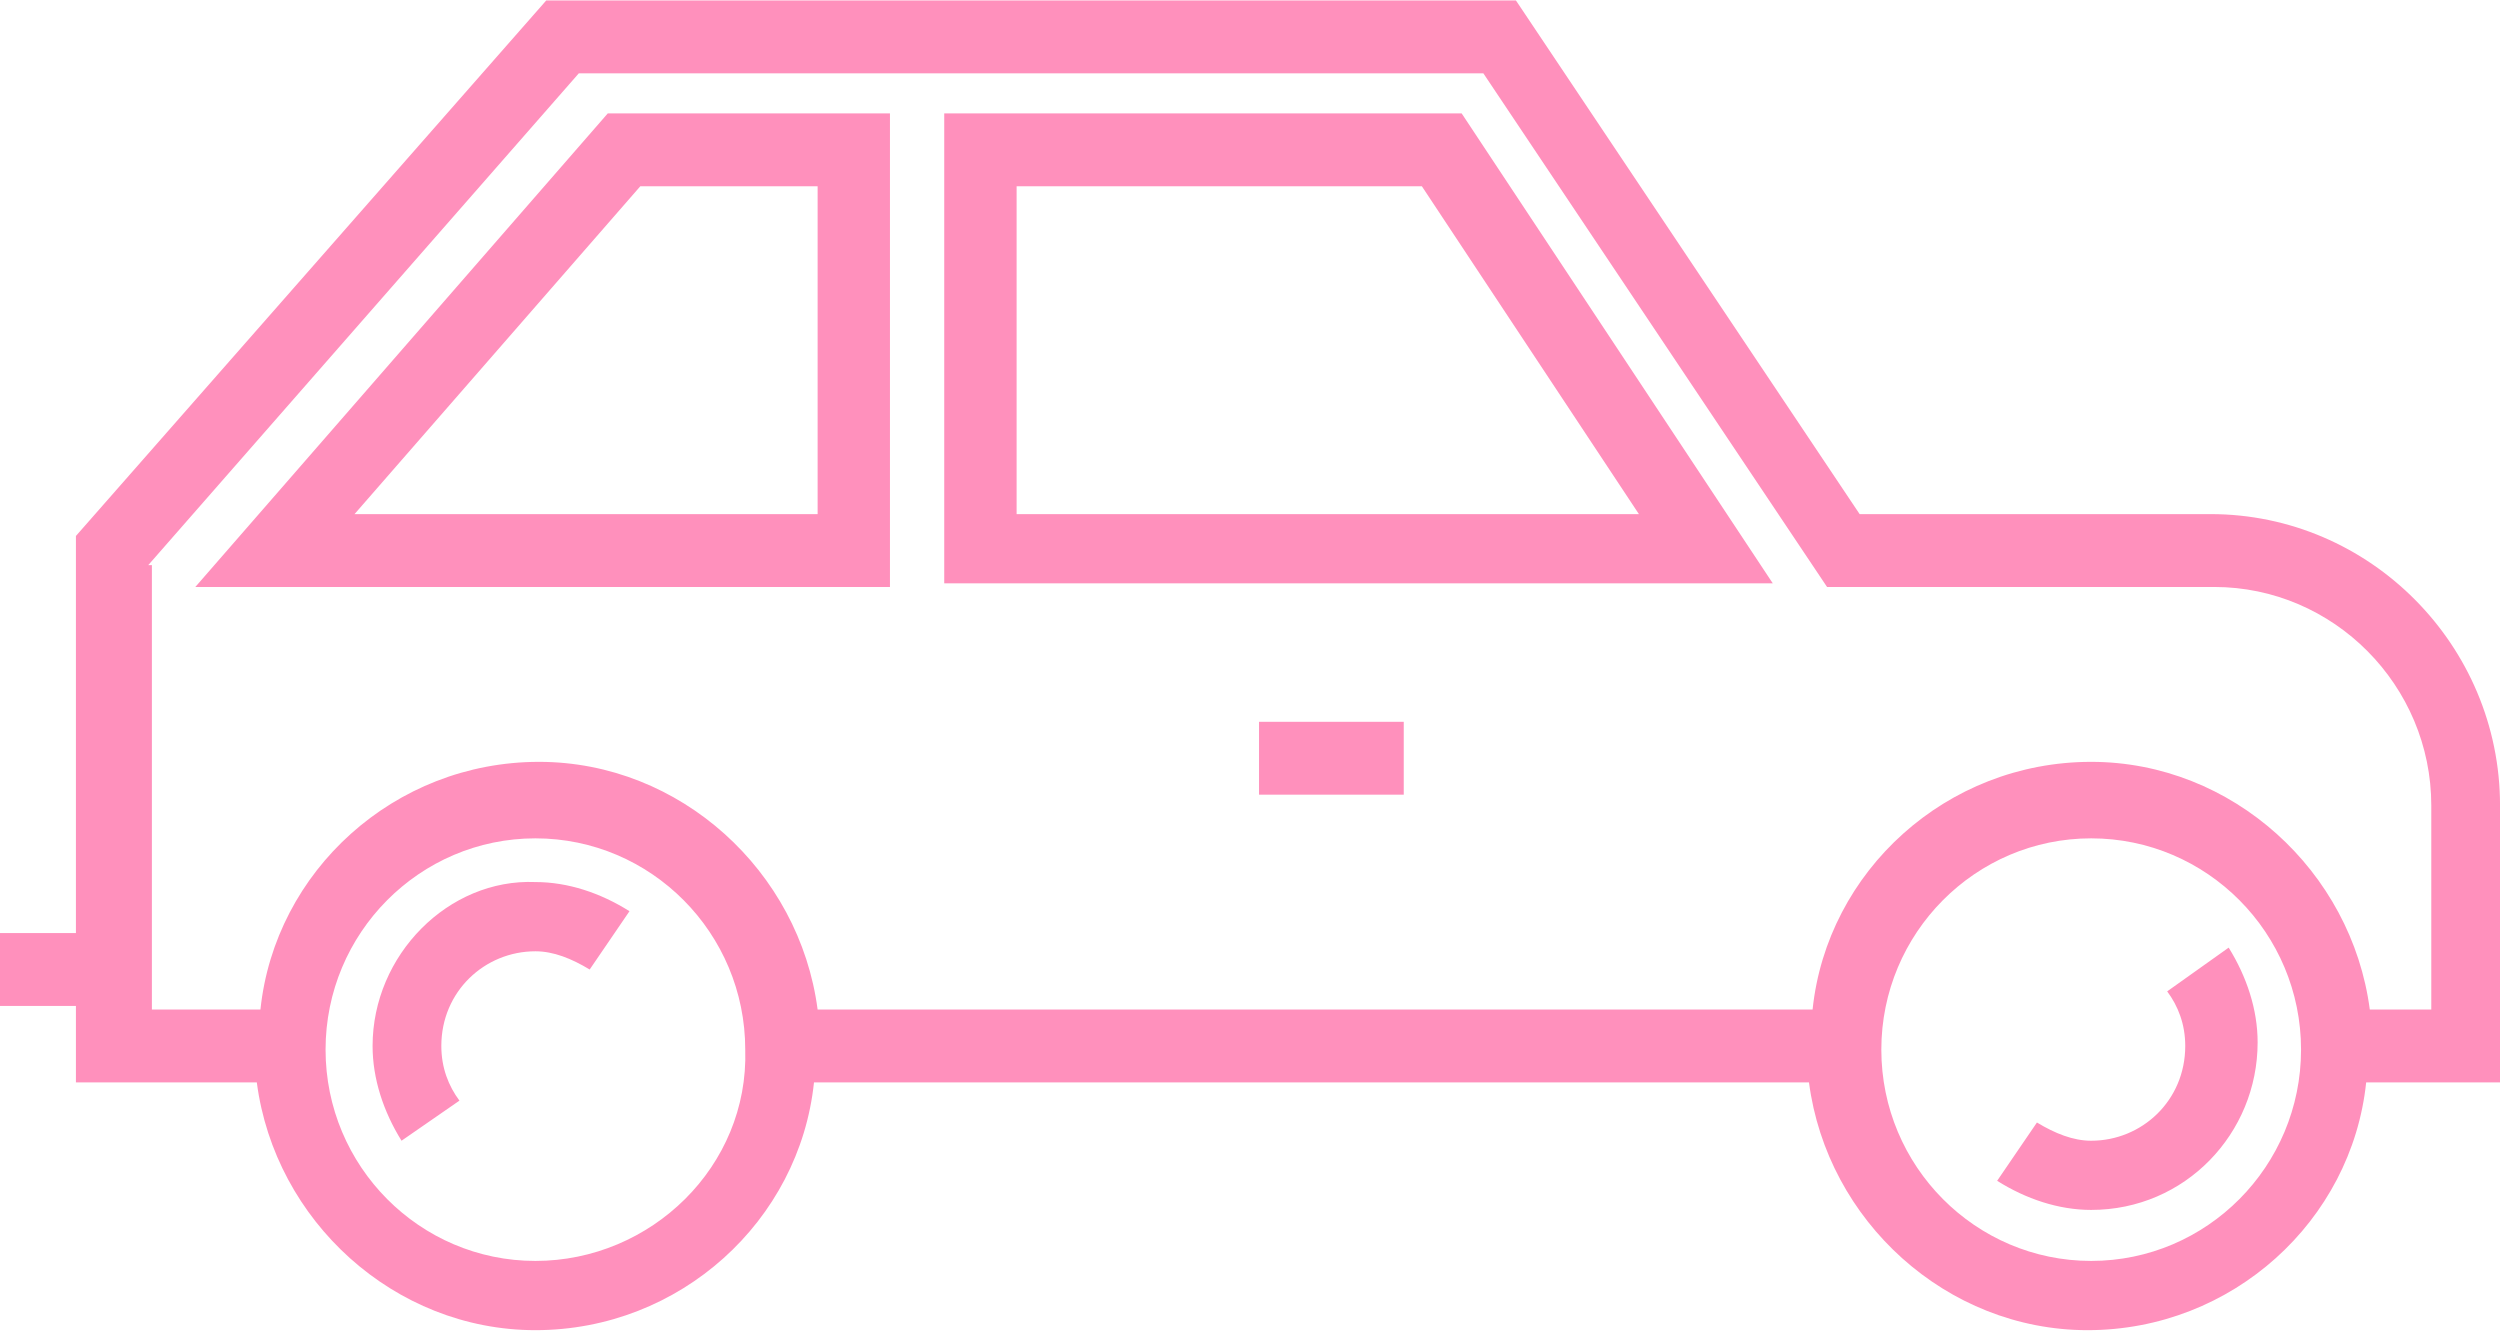 <svg height="33" preserveAspectRatio="xMidYMid" viewBox="0 0 62 33" width="62" xmlns="http://www.w3.org/2000/svg"><path d="m58.681 26.844c-.359 3.433-3.32 6.144-6.909 6.144-3.5 0-6.461-2.711-6.909-6.144h-24.676c-.359 3.433-3.32 6.144-6.909 6.144-3.499 0-6.46-2.711-6.909-6.144h-4.486v-1.897h-1.885v-1.807h1.885v-9.848l11.664-13.281h24.048l8.524 12.739h8.703c3.949 0 7.179 3.252 7.179 7.228v6.866zm-6.82 4.427c2.872 0 5.205-2.349 5.205-5.24s-2.333-5.24-5.205-5.24c-2.871 0-5.204 2.349-5.204 5.24s2.333 5.24 5.204 5.24zm-38.583 0c2.871 0 5.294-2.349 5.204-5.24 0-2.891-2.333-5.24-5.204-5.24s-5.204 2.349-5.204 5.24 2.333 5.24 5.204 5.24zm47.018-11.293c0-2.982-2.423-5.421-5.384-5.421h-9.601l-8.524-12.739h-22.432l-10.678 12.197h.09v11.022h2.692c.359-3.433 3.32-6.143 6.909-6.143 3.499 0 6.46 2.71 6.909 6.143h24.675c.359-3.433 3.32-6.143 6.909-6.143 3.5 0 6.461 2.71 6.91 6.143h1.525zm-36.879-17.166h12.832l7.716 11.655h-20.548zm1.795 9.938h15.433l-5.383-8.131h-10.05zm-10.139-9.938h6.998v11.745h-17.227zm5.204 1.807h-4.397l-7.088 8.131h11.485zm14.536 15.088h-3.589v-1.807h3.589zm-19.202 2.891-.987 1.446c-.449-.271-.897-.452-1.346-.452-1.256 0-2.333.994-2.333 2.348 0 .543.18.994.449 1.356l-1.436.994c-.449-.723-.718-1.536-.718-2.35 0-2.258 1.885-4.155 4.038-4.065.808 0 1.615.271 2.333.723zm36.25 5.692c1.257 0 2.333-.994 2.333-2.35 0-.542-.179-.993-.448-1.354l1.525-1.085c.449.723.718 1.536.718 2.349 0 2.259-1.795 4.156-4.128 4.156-.807 0-1.615-.271-2.332-.722l.987-1.446c.448.271.897.452 1.345.452z" fill="#FF90BC" fill-rule="evenodd"/></svg>